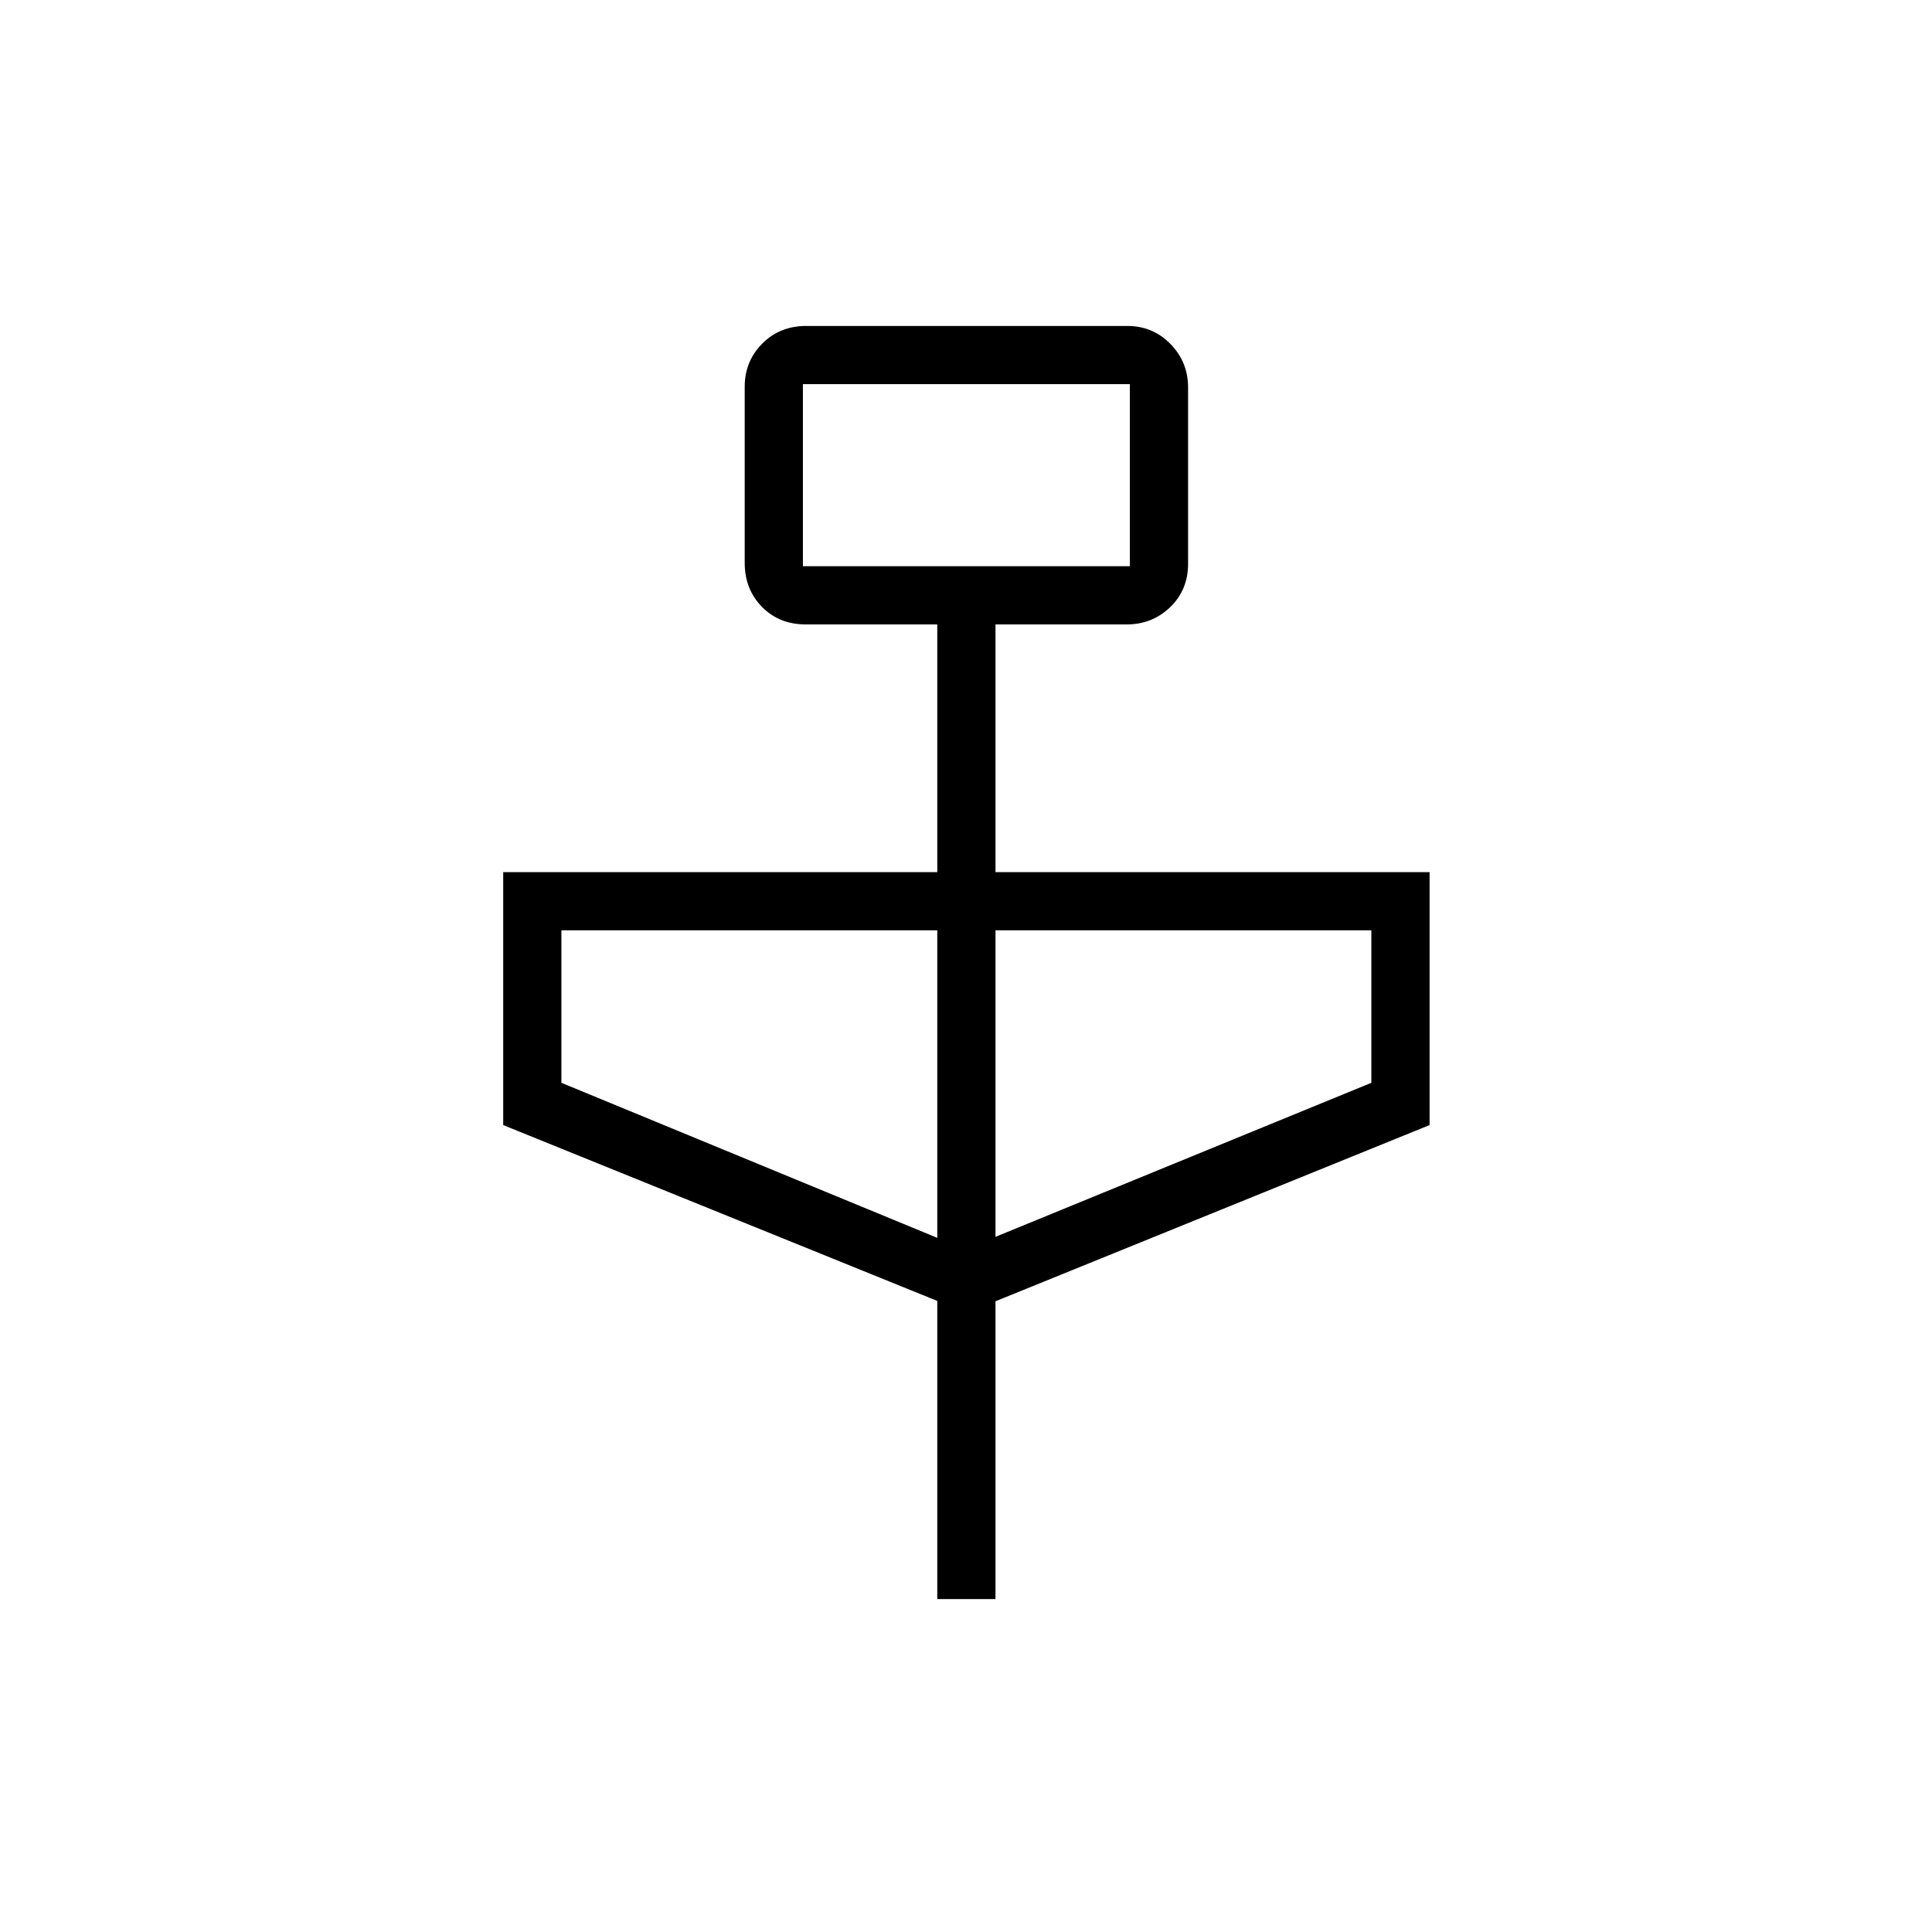<svg xmlns="http://www.w3.org/2000/svg" height="20" viewBox="0 -960 960 960" width="20"><path d="M465.73-165.42v-148.16l-215.69-87.38v-125.69h215.69v-123.08h-65.39q-13.19 0-21.74-8.75-8.56-8.74-8.56-21.84v-87.51q0-12.68 8.73-21.45 8.74-8.76 21.82-8.76h159.56q12.67 0 21.43 8.95 8.77 8.95 8.77 21.64v87.51q0 13.09-8.92 21.65-8.91 8.56-21.55 8.56h-65.23v123.08h215.7v125.69l-215.7 87.55v147.99h-28.92Zm-66.77-513.23h162.46v-90.47H398.96v90.47Zm66.77 333.73v-152.81H278.96v75.77l186.77 77.04Zm28.92-.5 186.77-76.54v-75.77H494.65v152.31Zm-95.69-333.23v-90.47 90.47Z"/></svg>